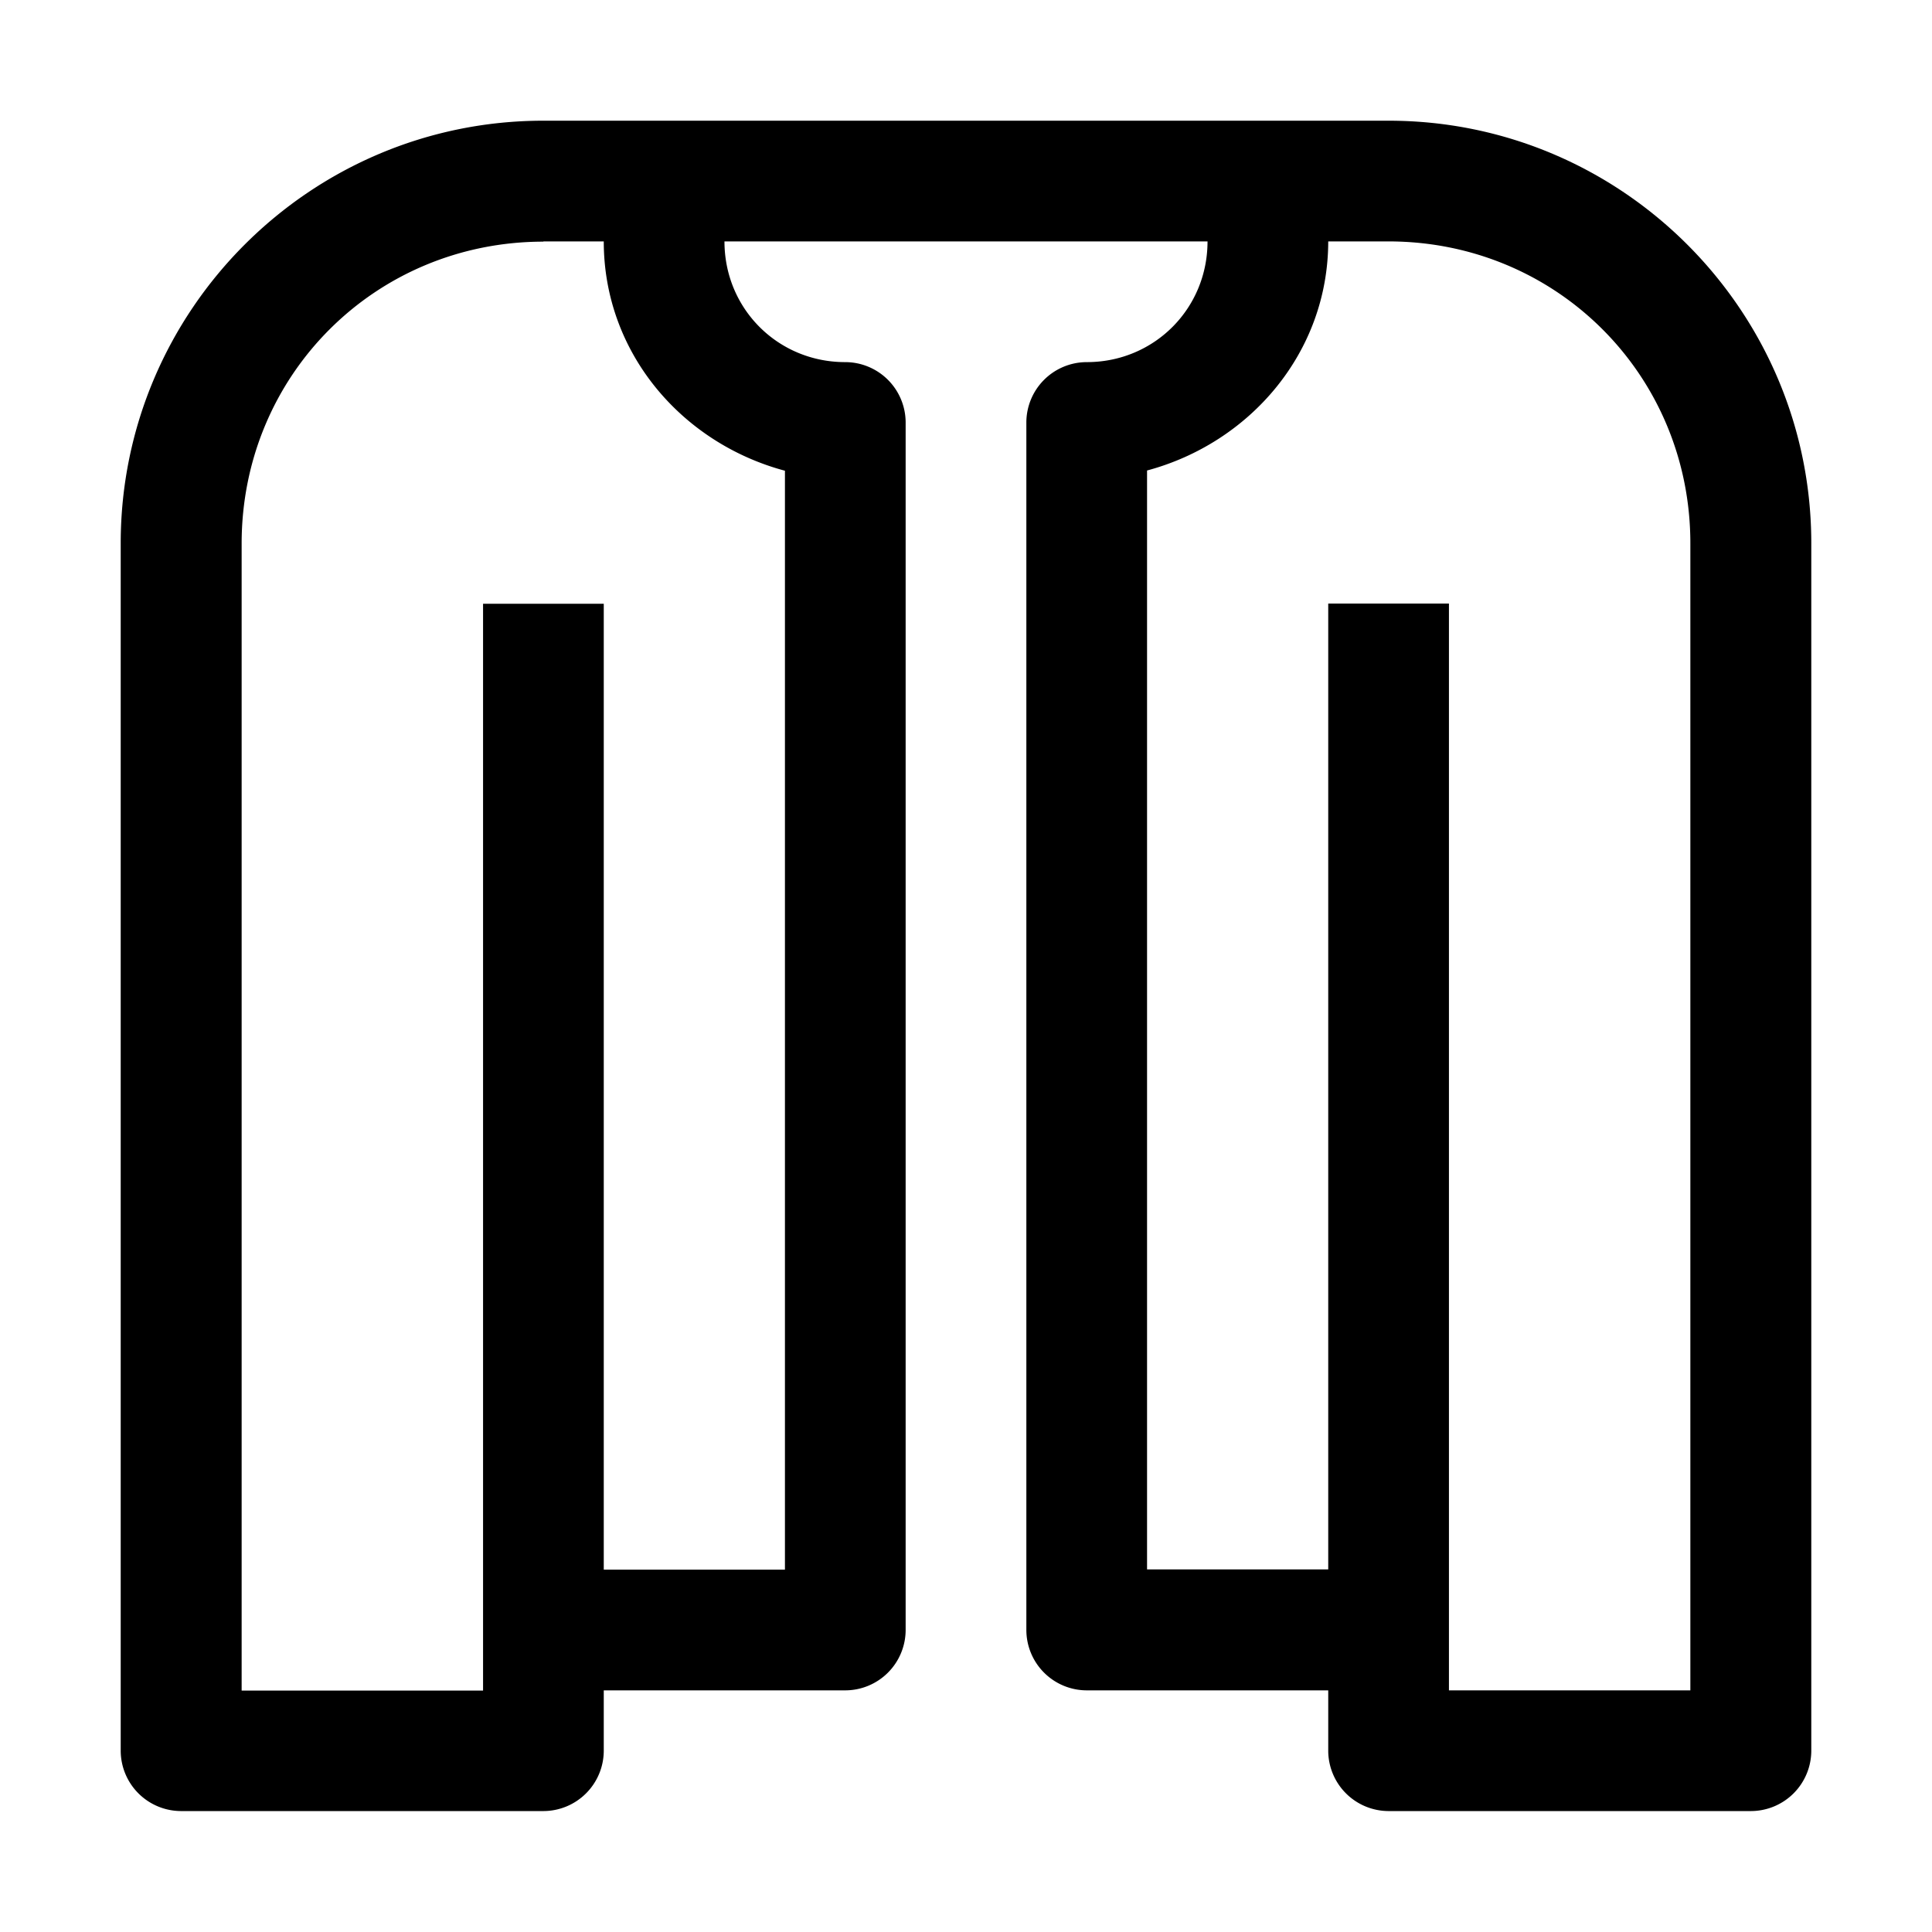 <svg xmlns:dc="http://purl.org/dc/elements/1.1/" xmlns:cc="http://creativecommons.org/ns#" xmlns:rdf="http://www.w3.org/1999/02/22-rdf-syntax-ns#" xmlns:svg="http://www.w3.org/2000/svg" xmlns="http://www.w3.org/2000/svg" xmlns:sodipodi="http://sodipodi.sourceforge.net/DTD/sodipodi-0.dtd" xmlns:inkscape="http://www.inkscape.org/namespaces/inkscape" version="1.1" viewBox="0 0 8.467 8.467" x="0px" y="0px"><g transform="translate(0,761.333)"><path d="m 2.381,-760.804 c -1.021,0 -1.852,0.831 -1.852,1.852 v 5.292 a 0.265,0.265 0 0 0 0.264,0.264 h 1.588 a 0.265,0.265 0 0 0 0.265,-0.264 v -0.265 h 1.058 a 0.265,0.265 0 0 0 0.265,-0.265 v -5.292 a 0.265,0.265 0 0 0 -0.265,-0.264 c -0.295,0 -0.529,-0.234 -0.529,-0.529 h 2.117 c 0,0.295 -0.234,0.529 -0.529,0.529 a 0.265,0.265 0 0 0 -0.265,0.264 v 5.292 a 0.265,0.265 0 0 0 0.265,0.265 h 1.058 v 0.265 a 0.265,0.265 0 0 0 0.264,0.264 h 1.588 a 0.265,0.265 0 0 0 0.265,-0.264 v -5.292 c 0,-1.021 -0.831,-1.852 -1.852,-1.852 z m 0,0.529 h 0.265 c 0,0.488 0.342,0.884 0.794,1.005 v 4.816 h -0.794 v -4.233 h -0.529 v 4.763 h -1.058 v -5.027 c 0,-0.737 0.585,-1.323 1.323,-1.323 z m 3.44,0 h 0.264 c 0.737,0 1.323,0.586 1.323,1.323 v 5.027 h -1.058 v -4.763 h -0.529 v 4.233 h -0.794 v -4.816 c 0.451,-0.121 0.794,-0.517 0.794,-1.005 z" style="color:#000000;font-style:normal;font-variant:normal;font-weight:normal;font-stretch:normal;font-size:medium;line-height:normal;font-family:sans-serif;font-variant-ligatures:normal;font-variant-position:normal;font-variant-caps:normal;font-variant-numeric:normal;font-variant-alternates:normal;font-variant-east-asian:normal;font-feature-settings:normal;font-variation-settings:normal;text-indent:0;text-align:start;text-decoration:none;text-decoration-line:none;text-decoration-style:solid;text-decoration-color:#000000;letter-spacing:normal;word-spacing:normal;text-transform:none;writing-mode:lr-tb;direction:ltr;text-orientation:mixed;dominant-baseline:auto;baseline-shift:baseline;text-anchor:start;white-space:normal;shape-padding:0;shape-margin:0;inline-size:0;clip-rule:nonzero;display:inline;overflow:visible;visibility:visible;opacity:1;isolation:auto;mix-blend-mode:normal;color-interpolation:sRGB;color-interpolation-filters:linearRGB;solid-color:#000000;solid-opacity:1;vector-effect:none;fill:#000000;fill-opacity:1;fill-rule:nonzero;stroke:none;stroke-width:5.292;stroke-linecap:butt;stroke-linejoin:round;stroke-miterlimit:4;stroke-dasharray:none;stroke-dashoffset:0;stroke-opacity:1;paint-order:fill markers stroke;color-rendering:auto;image-rendering:auto;shape-rendering:auto;text-rendering:auto;enable-background:accumulate;stop-color:#000000;stop-opacity:1"></path></g></svg>